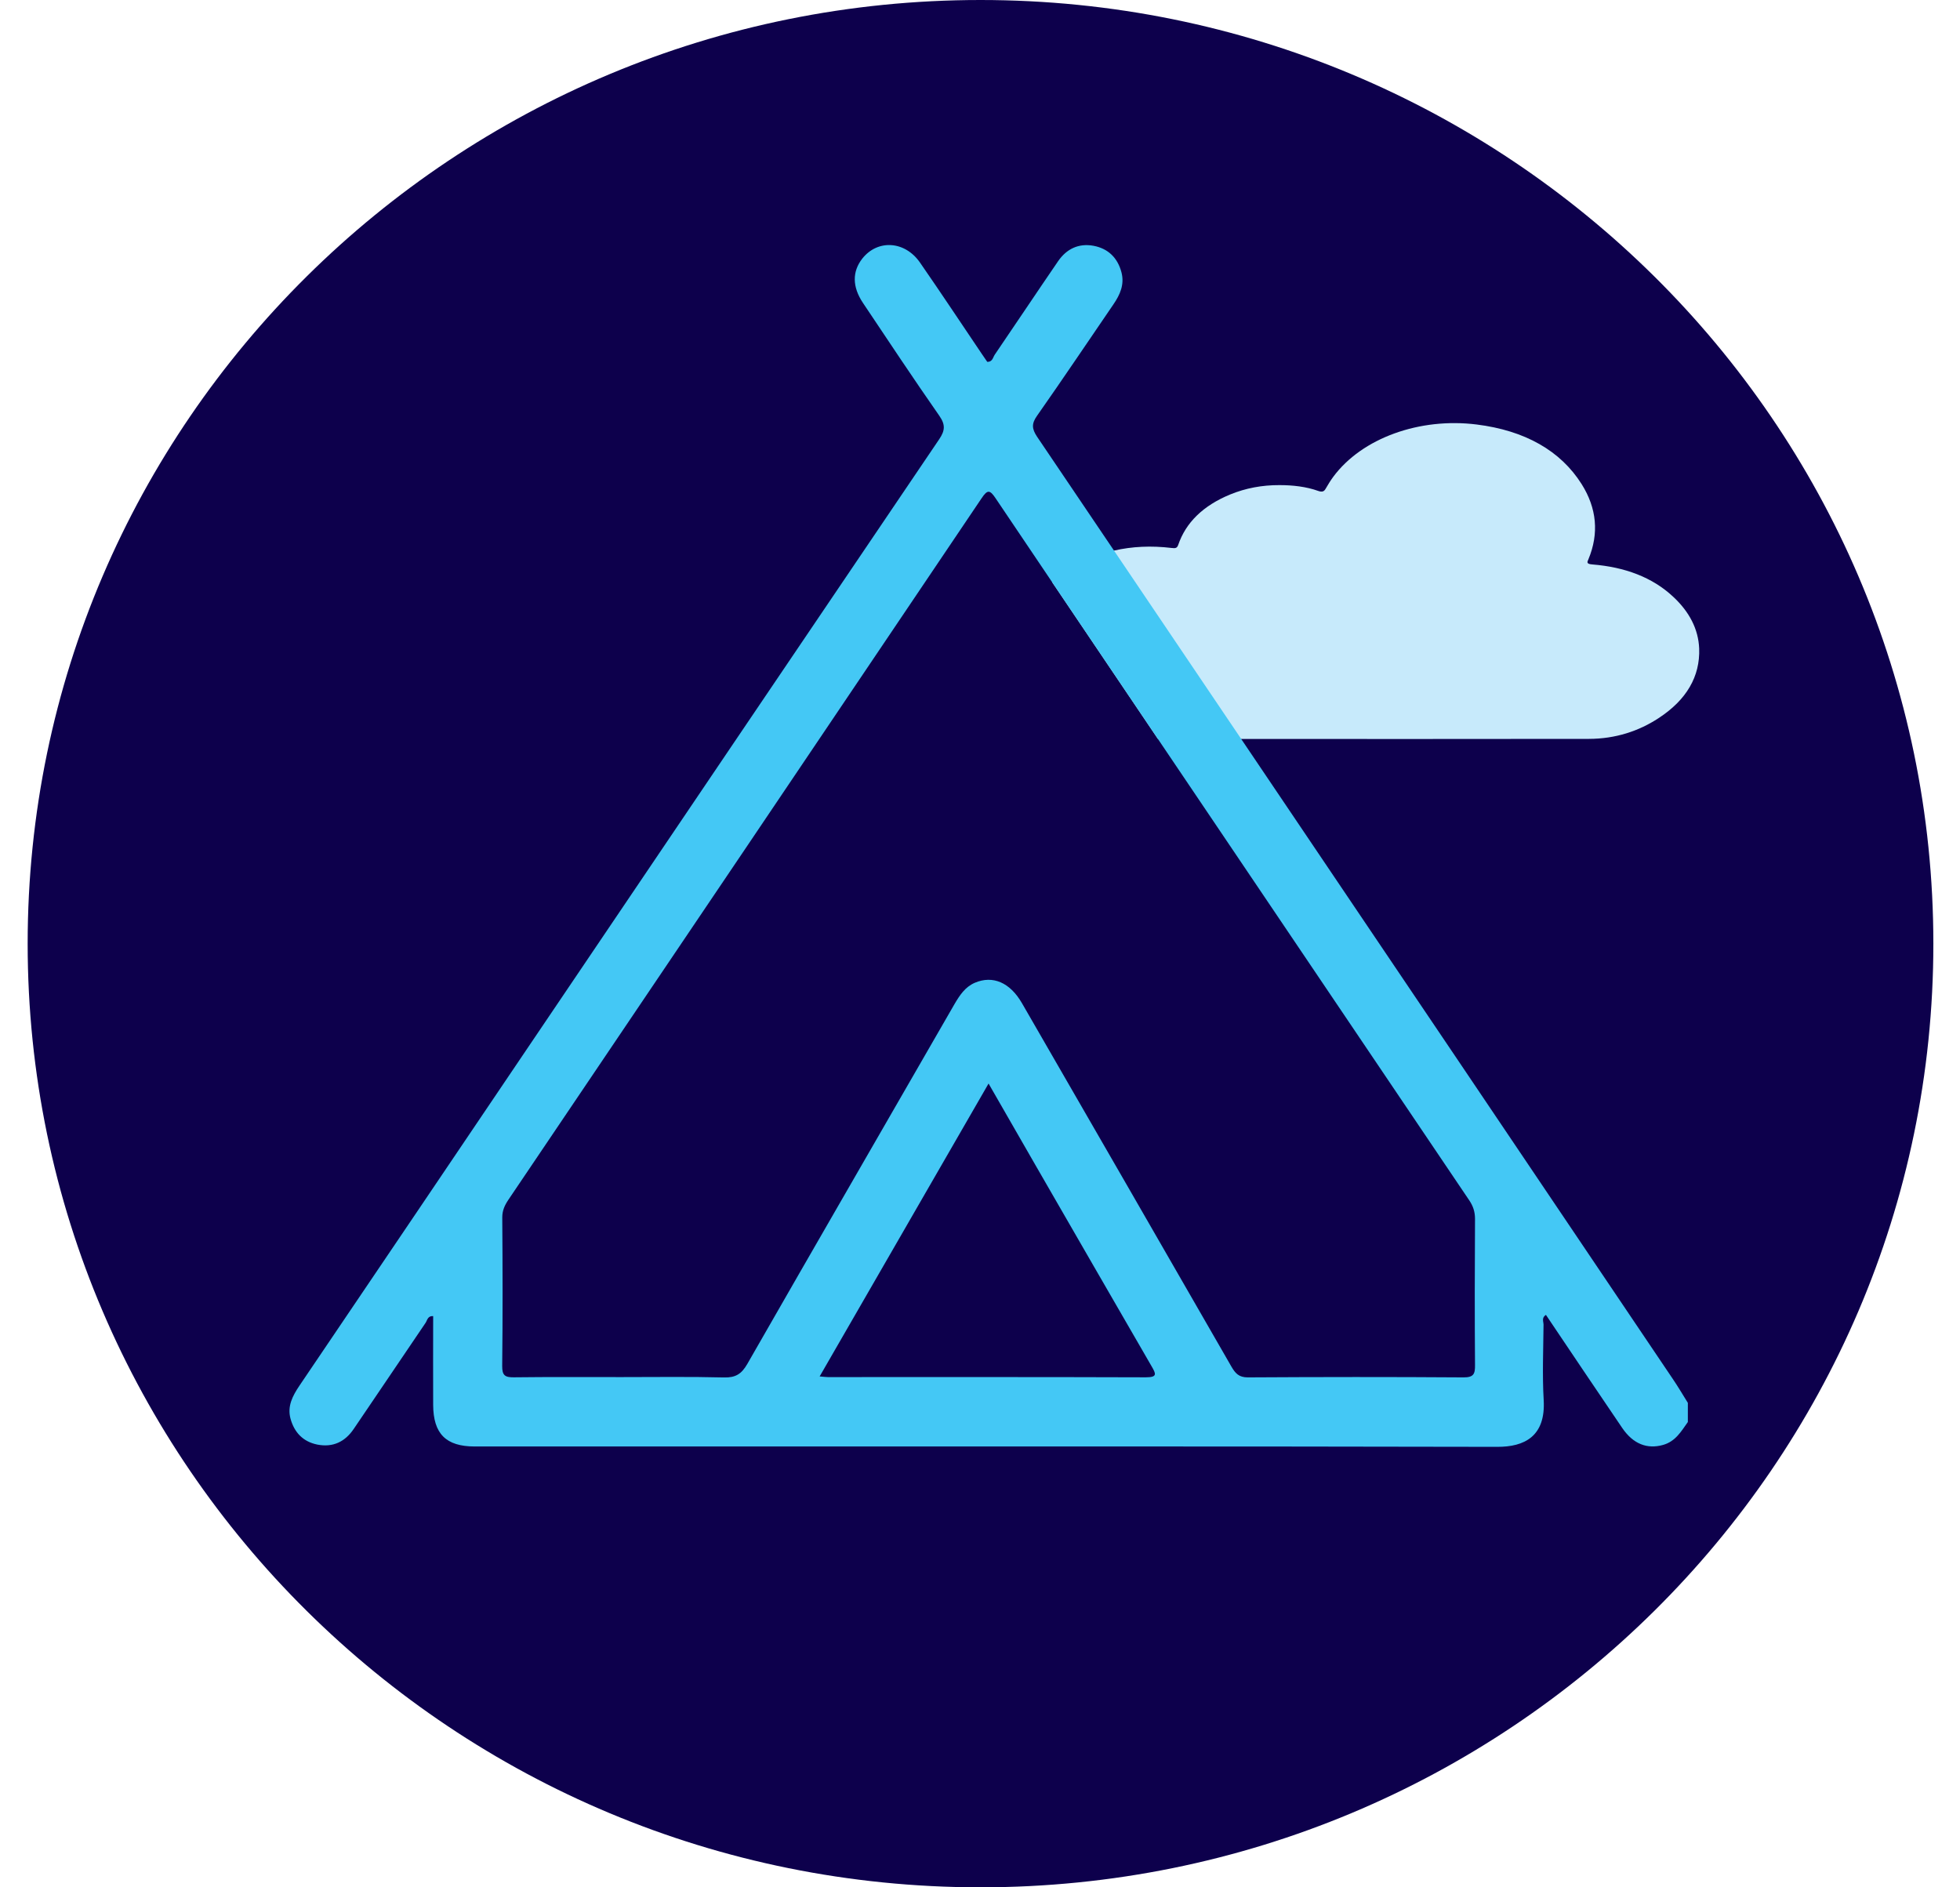 <svg width="27" height="26" viewBox="0 0 27 26" fill="none" xmlns="http://www.w3.org/2000/svg">
<path d="M13.507 26C20.756 26 26.633 20.18 26.633 13C26.633 5.82 20.756 0 13.507 0C6.258 0 0.381 5.82 0.381 13C0.381 20.18 6.258 26 13.507 26Z" fill="#0D004C"/>
<path d="M22.848 9.893C22.576 10.072 22.254 10.178 21.889 10.179C20.292 10.181 18.695 10.181 17.098 10.18H15.951C15.464 9.46 14.979 8.74 14.493 8.019C14.544 7.971 14.601 7.927 14.662 7.886C14.872 7.743 15.1 7.642 15.346 7.585C15.593 7.528 15.858 7.515 16.141 7.549C16.193 7.556 16.215 7.55 16.23 7.508C16.335 7.199 16.573 6.966 16.946 6.812C17.158 6.725 17.386 6.682 17.624 6.683C17.807 6.683 17.992 6.703 18.162 6.764C18.212 6.781 18.239 6.772 18.26 6.735C18.293 6.679 18.326 6.623 18.366 6.569C18.763 6.033 19.559 5.75 20.342 5.848C21.007 5.931 21.497 6.209 21.787 6.668C21.997 7.001 22.029 7.349 21.882 7.703C21.864 7.744 21.849 7.769 21.936 7.776C22.384 7.812 22.763 7.953 23.049 8.221C23.273 8.429 23.396 8.668 23.407 8.934C23.421 9.319 23.233 9.642 22.848 9.893Z" fill="#C7EAFB"/>
<path d="M23.044 18.997C21.063 16.057 19.081 13.118 17.098 10.18C16.514 9.315 15.931 8.45 15.346 7.585C14.993 7.062 14.64 6.539 14.286 6.016C14.212 5.904 14.21 5.835 14.287 5.726C14.643 5.219 14.988 4.704 15.338 4.193C15.43 4.059 15.492 3.919 15.449 3.753C15.397 3.553 15.266 3.424 15.064 3.386C14.859 3.348 14.692 3.429 14.576 3.598C14.283 4.026 13.995 4.458 13.702 4.888C13.678 4.925 13.671 4.987 13.6 4.985C13.576 4.949 13.551 4.914 13.526 4.877C13.243 4.458 12.963 4.035 12.674 3.618C12.465 3.316 12.089 3.295 11.878 3.563C11.739 3.742 11.739 3.95 11.887 4.172C12.235 4.692 12.581 5.214 12.939 5.727C13.026 5.852 13.019 5.932 12.936 6.054C11.076 8.8 9.22 11.549 7.363 14.297C6.284 15.895 5.206 17.493 4.125 19.089C4.031 19.229 3.955 19.372 4.002 19.544C4.054 19.733 4.174 19.861 4.372 19.901C4.588 19.943 4.754 19.861 4.873 19.685C5.204 19.199 5.532 18.71 5.863 18.223C5.886 18.188 5.892 18.125 5.967 18.131C5.967 18.541 5.965 18.947 5.967 19.353C5.969 19.752 6.143 19.927 6.54 19.927C7.499 19.927 8.459 19.927 9.417 19.927C13.154 19.927 16.891 19.924 20.627 19.932C20.997 19.933 21.295 19.79 21.265 19.285C21.245 18.941 21.26 18.595 21.263 18.25C21.263 18.208 21.233 18.153 21.296 18.114C21.647 18.635 21.995 19.155 22.347 19.672C22.499 19.895 22.692 19.966 22.908 19.906C23.081 19.858 23.159 19.719 23.251 19.59V19.326C23.182 19.216 23.117 19.104 23.044 18.997ZM15.784 18.974C14.323 18.969 12.863 18.971 11.402 18.971C11.378 18.971 11.354 18.967 11.291 18.962C12.067 17.616 12.833 16.289 13.618 14.927C13.846 15.323 14.056 15.691 14.268 16.058C14.799 16.978 15.329 17.899 15.862 18.819C15.923 18.924 15.95 18.974 15.784 18.974ZM20.16 18.975C19.17 18.968 18.18 18.969 17.189 18.975C17.066 18.975 17.017 18.919 16.963 18.826C16.003 17.157 15.041 15.488 14.078 13.82C13.913 13.534 13.676 13.433 13.428 13.539C13.293 13.598 13.22 13.712 13.149 13.832C12.197 15.486 11.242 17.136 10.294 18.791C10.215 18.928 10.133 18.98 9.974 18.976C9.504 18.964 9.033 18.971 8.563 18.971C8.068 18.971 7.573 18.968 7.078 18.974C6.959 18.975 6.917 18.95 6.918 18.82C6.926 18.138 6.924 17.454 6.919 16.771C6.919 16.676 6.952 16.605 7.002 16.53C9.176 13.309 11.351 10.088 13.522 6.864C13.604 6.741 13.637 6.748 13.716 6.866C13.975 7.25 14.234 7.635 14.493 8.019C14.979 8.74 15.464 9.46 15.951 10.18C17.379 12.298 18.808 14.415 20.237 16.532C20.292 16.612 20.319 16.692 20.319 16.791C20.315 17.462 20.314 18.133 20.319 18.803C20.321 18.926 20.302 18.976 20.16 18.975Z" fill="#44C8F5"/>
</svg>
